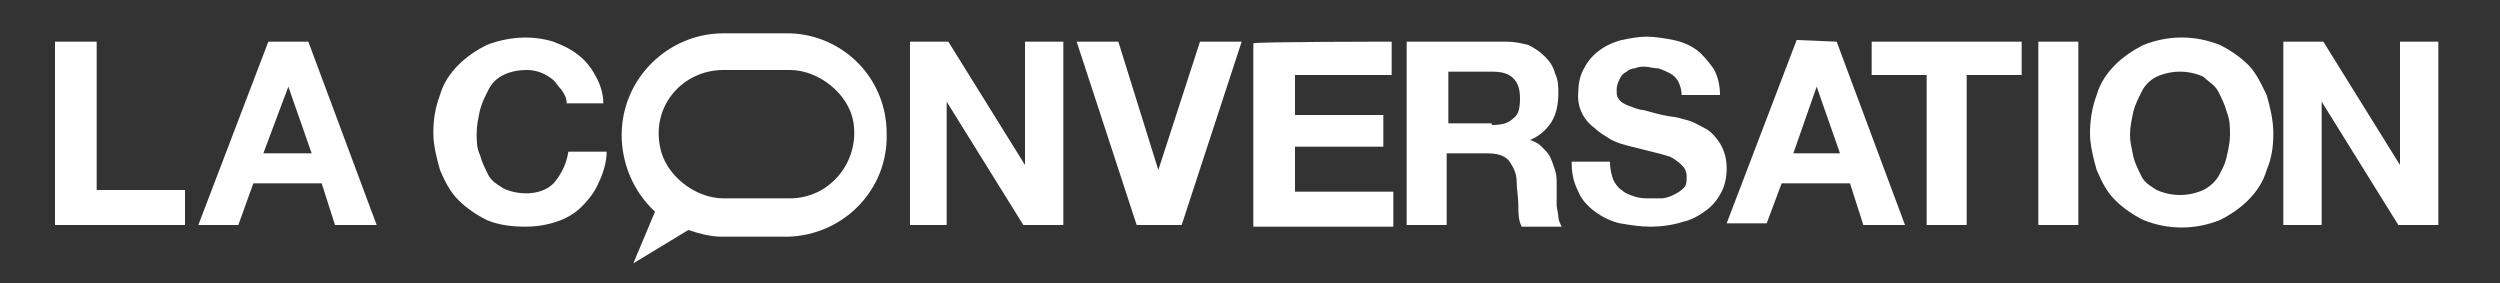 <?xml version="1.0" encoding="utf-8"?>
<!-- Generator: Adobe Illustrator 24.0.1, SVG Export Plug-In . SVG Version: 6.00 Build 0)  -->
<svg version="1.1" id="Layer_1" xmlns="http://www.w3.org/2000/svg" xmlns:xlink="http://www.w3.org/1999/xlink" x="0px" y="0px"
	 viewBox="0 0 150 17" style="enable-background:new 0 0 150 17;" xml:space="preserve">
<rect x="0" y="0" width="150" height="17" fill="#333333" stroke="none"/>
<style type="text/css">
	.st0{fill-rule:evenodd;clip-rule:evenodd;fill:#FFFFFF;}
	.st1{fill:#FFFFFF;}
</style>
<title>TC</title>
<path class="st0" d="M47.4,2h-4c-3.3,0-6.1,2.7-6.1,6.1c0,1.7,0.7,3.4,2,4.6L38,15.8l3.3-2c0.6,0.2,1.3,0.4,2,0.4h4
	c3.3-0.1,6-2.8,5.9-6.2C53.2,4.7,50.6,2.1,47.4,2L47.4,2z M47.4,11.9h-4c-1.7,0-3.5-1.4-3.8-3.1c-0.5-2.5,1.4-4.6,3.8-4.6h4
	c1.7,0,3.5,1.4,3.8,3.1C51.6,9.7,49.8,11.9,47.4,11.9z"/>
<path class="st1" d="M33.7,5.4c-0.2-0.2-0.3-0.4-0.5-0.6c-0.5-0.4-1-0.6-1.6-0.6c-0.5,0-1,0.1-1.4,0.3c-0.4,0.2-0.7,0.5-0.9,0.9
	c-0.2,0.4-0.4,0.8-0.5,1.2c-0.1,0.5-0.2,0.9-0.2,1.4c0,0.5,0,0.9,0.2,1.3c0.1,0.4,0.3,0.8,0.5,1.2c0.2,0.4,0.6,0.6,0.9,0.8
	c0.4,0.2,0.9,0.3,1.4,0.3c0.6,0,1.3-0.2,1.7-0.7c0.4-0.5,0.7-1.1,0.8-1.8h2.3c0,0.6-0.2,1.3-0.5,1.9c-0.2,0.5-0.6,1-1,1.4
	c-0.4,0.4-0.9,0.7-1.5,0.9c-0.6,0.2-1.2,0.3-1.9,0.3c-0.8,0-1.6-0.1-2.3-0.4c-0.6-0.3-1.2-0.7-1.7-1.2c-0.5-0.5-0.8-1.1-1.1-1.8
	c-0.2-0.7-0.4-1.5-0.4-2.2c0-0.8,0.1-1.5,0.4-2.3c0.2-0.7,0.6-1.3,1.1-1.8c0.5-0.5,1.1-0.9,1.7-1.2c1.3-0.5,2.7-0.6,4-0.2
	c0.5,0.2,1,0.4,1.5,0.8c0.4,0.3,0.8,0.8,1,1.2c0.3,0.5,0.5,1.1,0.5,1.7H34C34,5.9,33.9,5.7,33.7,5.4z"/>
<path class="st1" d="M56.9,2.5l4.6,7.4h0V2.5h2.3v11h-2.4l-4.6-7.4h0v7.4h-2.2v-11L56.9,2.5z"/>
<path class="st1" d="M68.2,13.5l-3.6-11h2.5l2.4,7.7h0L72,2.5h2.5l-3.6,11H68.2z"/>
<path class="st1" d="M83.5,2.5v2h-5.8v2.4H83v1.9h-5.3v2.7h5.9v2.1h-8.4v-11C75.3,2.5,83.5,2.5,83.5,2.5z"/>
<path class="st1" d="M90.4,2.5c0.5,0,0.9,0.1,1.3,0.2c0.4,0.2,0.7,0.4,1,0.7c0.3,0.3,0.5,0.6,0.6,1c0.2,0.4,0.2,0.8,0.2,1.2
	c0,0.6-0.1,1.2-0.4,1.7c-0.3,0.5-0.8,0.9-1.3,1.1v0c0.3,0.1,0.5,0.2,0.7,0.4c0.2,0.2,0.4,0.4,0.5,0.6c0.1,0.2,0.2,0.5,0.3,0.8
	c0.1,0.3,0.1,0.6,0.1,0.8c0,0.2,0,0.4,0,0.6s0,0.5,0,0.7s0.1,0.5,0.1,0.7c0,0.2,0.1,0.4,0.2,0.6h-2.4c-0.2-0.4-0.2-0.8-0.2-1.3
	c0-0.5-0.1-0.9-0.1-1.4c0-0.5-0.2-0.9-0.5-1.3c-0.3-0.3-0.7-0.4-1.3-0.4h-2.4v4.3h-2.4v-11L90.4,2.5z M89.5,7.5c0.6,0,1-0.1,1.3-0.4
	c0.3-0.2,0.4-0.6,0.4-1.2c0-0.5-0.1-0.9-0.4-1.2s-0.7-0.4-1.3-0.4h-2.6v3.1H89.5z"/>
<path class="st1" d="M96.8,10.8c0.1,0.2,0.3,0.5,0.5,0.6c0.2,0.2,0.5,0.3,0.8,0.4c0.3,0.1,0.6,0.1,0.9,0.1c0.2,0,0.5,0,0.7,0
	c0.2,0,0.5-0.1,0.7-0.2c0.2-0.1,0.4-0.2,0.6-0.4c0.2-0.2,0.2-0.4,0.2-0.7c0-0.3-0.1-0.5-0.3-0.7c-0.2-0.2-0.5-0.4-0.7-0.5
	c-0.3-0.1-0.7-0.2-1.1-0.3c-0.4-0.1-0.8-0.2-1.2-0.3c-0.4-0.1-0.8-0.2-1.2-0.4C96.4,8.2,96,8,95.7,7.7c-0.7-0.5-1.1-1.3-1-2.2
	c0-0.5,0.1-1,0.4-1.5c0.2-0.4,0.6-0.8,0.9-1c0.4-0.3,0.9-0.5,1.3-0.6c0.5-0.1,1-0.2,1.5-0.2c0.5,0,1.1,0.1,1.6,0.2
	c0.5,0.1,1,0.3,1.4,0.6s0.7,0.7,1,1.1c0.3,0.5,0.4,1.1,0.4,1.6h-2.3c0-0.3-0.1-0.6-0.2-0.8c-0.1-0.2-0.3-0.4-0.5-0.5
	c-0.2-0.1-0.4-0.2-0.7-0.3c-0.3,0-0.6-0.1-0.8-0.1c-0.2,0-0.4,0-0.6,0.1c-0.2,0-0.4,0.1-0.5,0.2c-0.2,0.1-0.3,0.2-0.4,0.4
	S97,5.1,97,5.4c0,0.2,0,0.4,0.1,0.5c0.1,0.2,0.3,0.3,0.5,0.4c0.3,0.1,0.7,0.3,1,0.3c0.4,0.1,1,0.3,1.7,0.4c0.2,0,0.5,0.1,0.9,0.2
	c0.4,0.1,0.7,0.3,1.1,0.5c0.4,0.2,0.7,0.6,0.9,0.9c0.3,0.5,0.4,1,0.4,1.5c0,0.5-0.1,1-0.3,1.4c-0.2,0.4-0.5,0.8-0.9,1.1
	c-0.4,0.3-0.9,0.6-1.4,0.7c-0.6,0.2-1.3,0.3-2,0.3c-0.6,0-1.2-0.1-1.8-0.2c-0.5-0.1-1.1-0.4-1.5-0.7c-0.4-0.3-0.8-0.7-1-1.2
	c-0.3-0.6-0.4-1.1-0.4-1.8h2.3C96.6,10.2,96.7,10.5,96.8,10.8z"/>
<path class="st1" d="M110.2,2.5l4.1,11h-2.5L111,11h-4.1l-0.9,2.4h-2.4l4.2-11L110.2,2.5z M110.4,9.2l-1.4-4h0l-1.4,4H110.4z"/>
<path class="st1" d="M112.3,4.5v-2h9v2H118v9h-2.4v-9H112.3z"/>
<path class="st1" d="M124.7,2.5v11h-2.4v-11L124.7,2.5z"/>
<path class="st1" d="M125.8,5.7c0.2-0.7,0.6-1.3,1.1-1.8c0.5-0.5,1.1-0.9,1.7-1.2c1.5-0.6,3.1-0.6,4.6,0c0.6,0.3,1.2,0.7,1.7,1.2
	c0.5,0.5,0.8,1.2,1.1,1.8c0.2,0.7,0.4,1.5,0.4,2.3c0,0.8-0.1,1.5-0.4,2.2c-0.2,0.7-0.6,1.3-1.1,1.8c-0.5,0.5-1.1,0.9-1.7,1.2
	c-1.5,0.6-3.1,0.6-4.6,0c-0.6-0.3-1.2-0.7-1.7-1.2c-0.5-0.5-0.8-1.1-1.1-1.8c-0.2-0.7-0.4-1.5-0.4-2.2
	C125.4,7.3,125.5,6.5,125.8,5.7z M128,9.4c0.1,0.4,0.3,0.8,0.5,1.2c0.2,0.4,0.6,0.6,0.9,0.8c0.9,0.4,1.9,0.4,2.8,0
	c0.4-0.2,0.7-0.5,0.9-0.8c0.2-0.4,0.4-0.7,0.5-1.2c0.1-0.4,0.2-0.9,0.2-1.3c0-0.5,0-0.9-0.2-1.4c-0.1-0.4-0.3-0.8-0.5-1.2
	c-0.2-0.4-0.6-0.6-0.9-0.9c-0.9-0.4-1.9-0.4-2.8,0c-0.4,0.2-0.7,0.5-0.9,0.9c-0.2,0.4-0.4,0.8-0.5,1.2c-0.1,0.5-0.2,0.9-0.2,1.4
	C127.8,8.5,127.9,8.9,128,9.4L128,9.4z"/>
<path class="st1" d="M139.4,2.5l4.6,7.4h0V2.5h2.3v11h-2.4l-4.6-7.4h0v7.4H137v-11L139.4,2.5z"/>
<path class="st1" d="M5.8,2.5v8.9h5.3v2.1H3.3v-11C3.3,2.5,5.8,2.5,5.8,2.5z"/>
<path class="st1" d="M18.5,2.5l4.1,11h-2.5L19.3,11h-4.1l-0.9,2.5h-2.4l4.2-11C16,2.5,18.5,2.5,18.5,2.5z M18.7,9.2l-1.4-4h0l-1.5,4
	H18.7z"/>
</svg>
